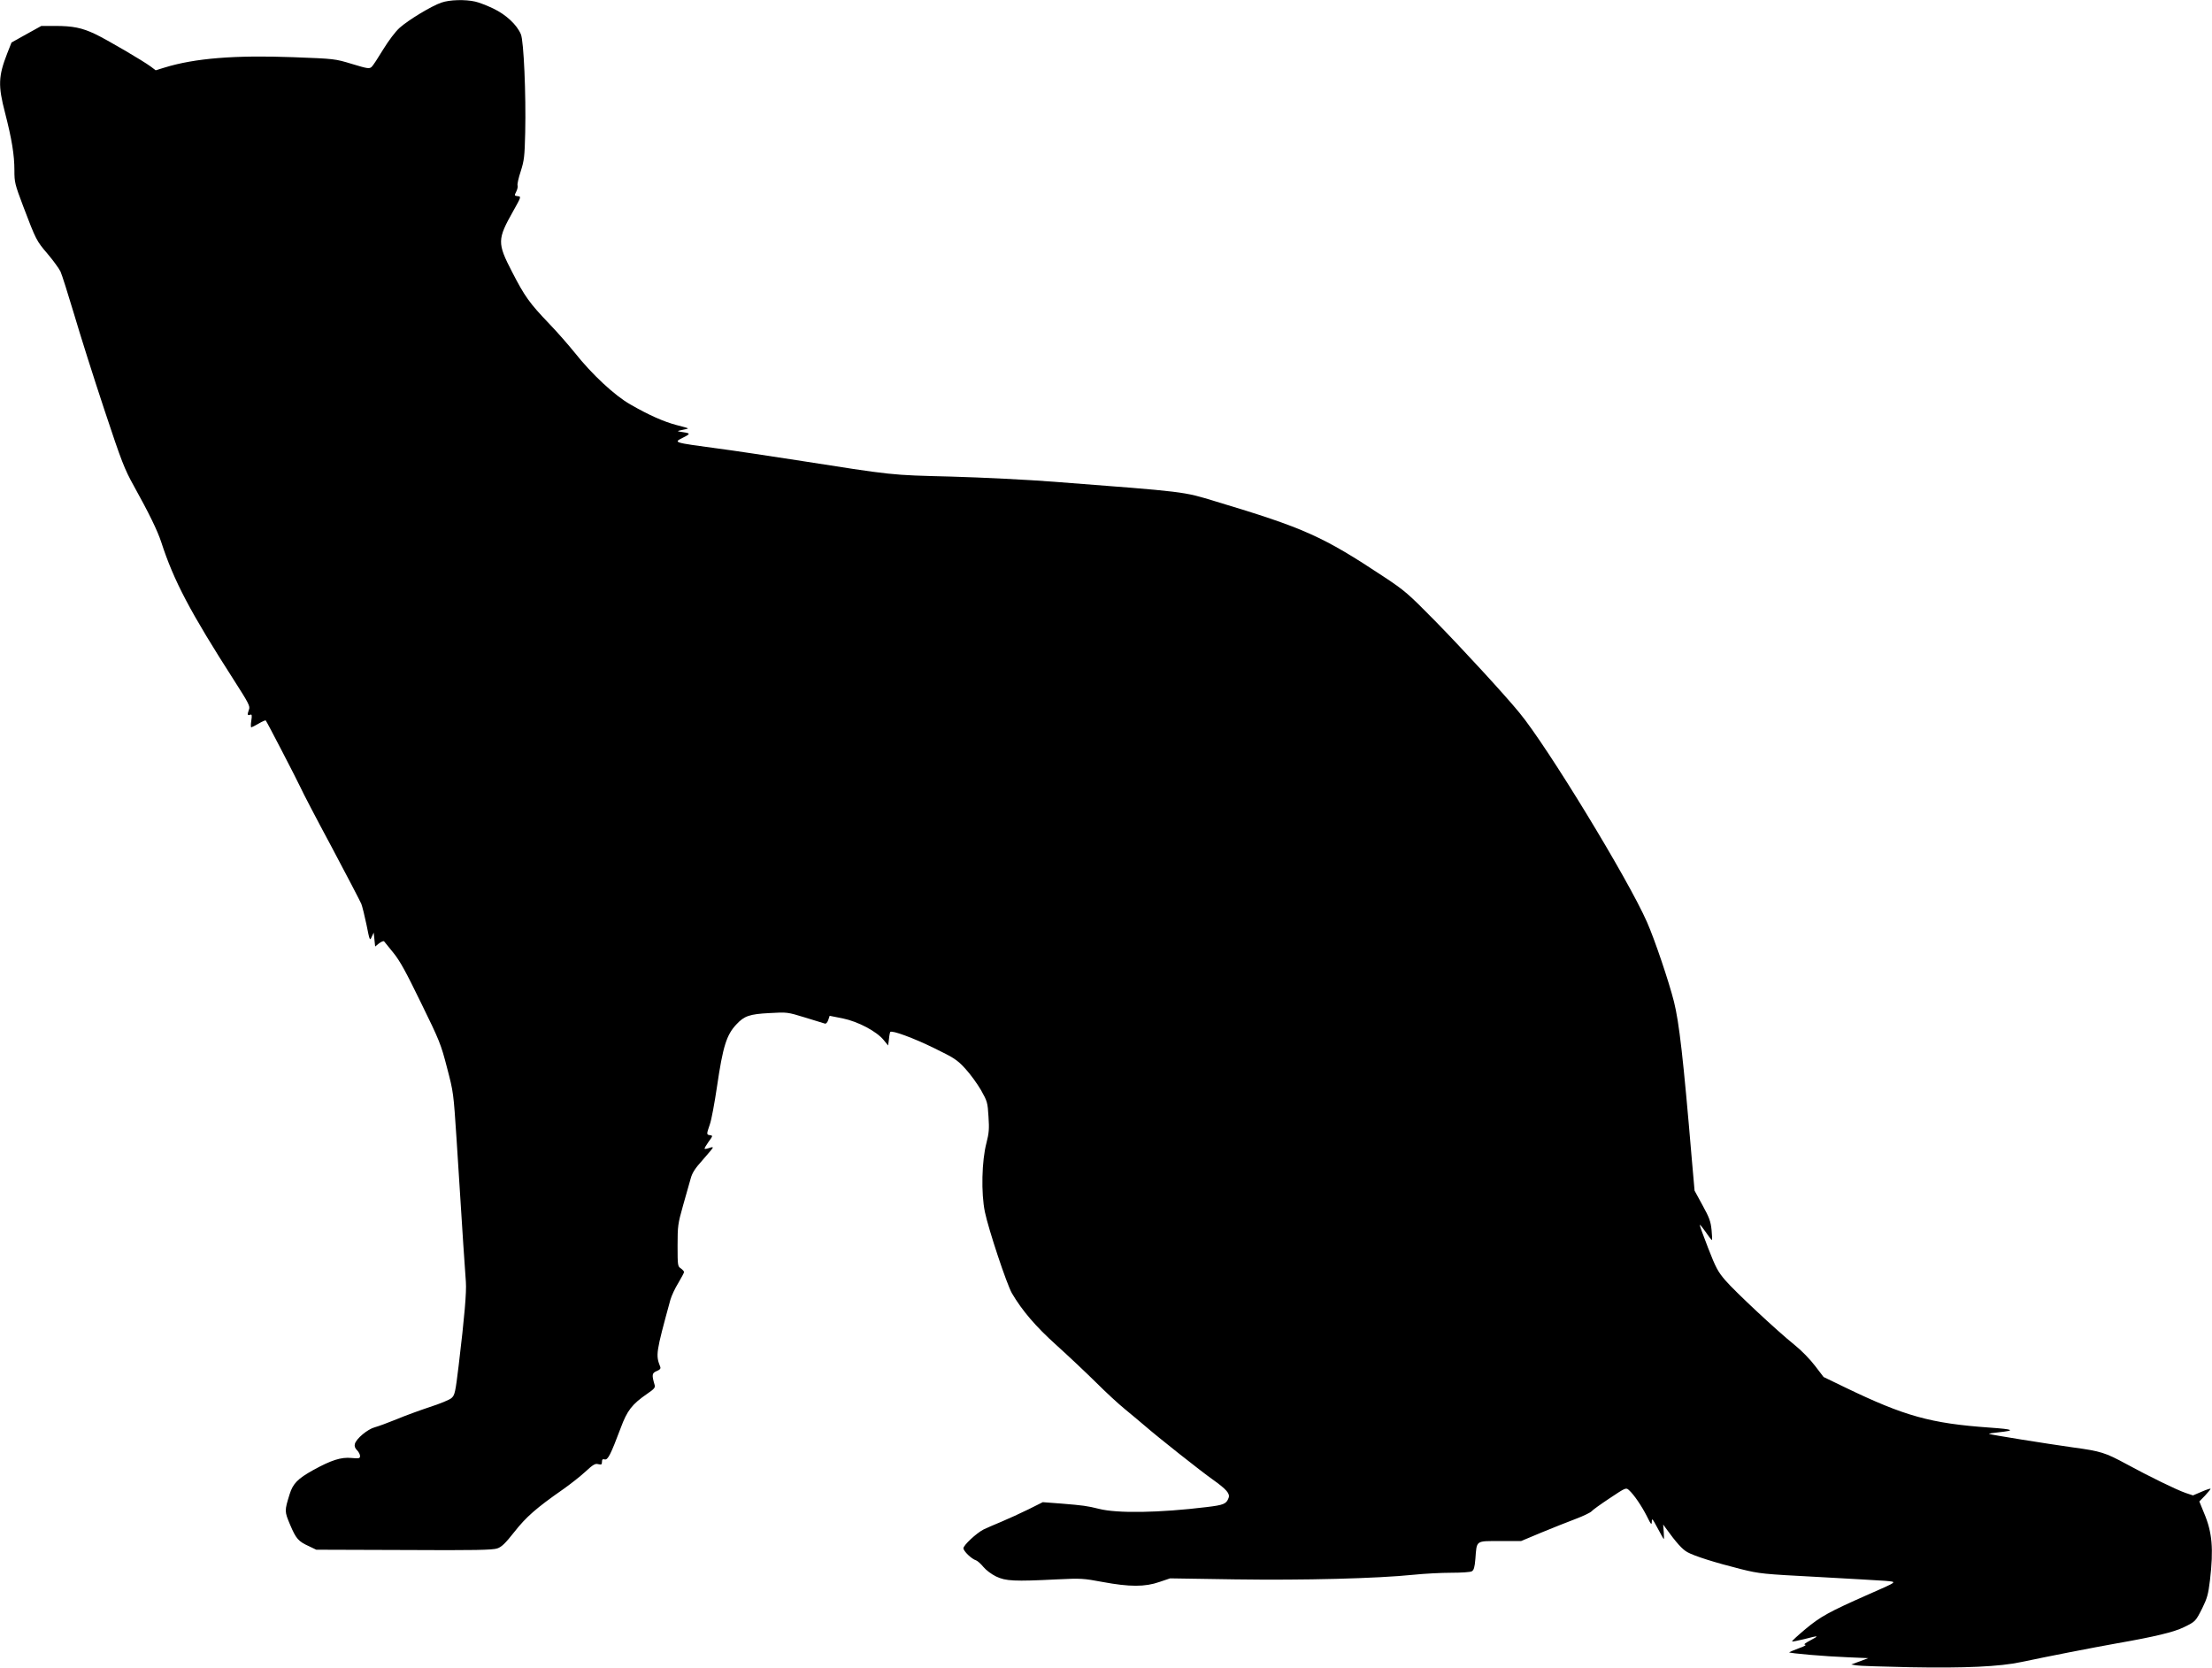 <?xml version="1.0" standalone="no"?>
<!DOCTYPE svg PUBLIC "-//W3C//DTD SVG 20010904//EN"
 "http://www.w3.org/TR/2001/REC-SVG-20010904/DTD/svg10.dtd">
<svg version="1.0" xmlns="http://www.w3.org/2000/svg"
 width="1536pt" height="1158pt" viewBox="0 0 1536 1158"
 preserveAspectRatio="xMidYMid meet">
<g transform="translate(0,1158) scale(0.1,-0.1)"
fill="#000000" stroke="none">
<path d="M3065 11562 c-70 -24 -231 -122 -290 -175 -30 -27 -75 -87 -114 -150
-35 -58 -71 -113 -80 -121 -16 -15 -28 -13 -137 20 -119 36 -119 36 -409 47
-402 15 -682 -7 -892 -72 l-62 -19 -33 25 c-55 41 -308 189 -388 227 -91 43
-154 56 -278 56 l-95 0 -103 -57 -104 -58 -30 -76 c-62 -159 -64 -224 -15
-412 47 -183 65 -293 65 -399 0 -84 3 -96 61 -250 89 -234 92 -240 169 -330
39 -46 79 -101 90 -123 10 -22 52 -155 94 -295 41 -140 135 -437 209 -660 123
-371 141 -416 207 -535 104 -187 164 -310 190 -390 87 -268 200 -483 508 -963
98 -153 110 -176 101 -198 -13 -36 -11 -44 7 -37 13 5 15 -1 9 -41 -4 -25 -4
-46 0 -46 3 0 27 12 51 26 25 15 47 24 49 22 8 -8 217 -412 242 -466 13 -30
110 -216 217 -415 106 -199 198 -376 205 -393 7 -18 23 -83 36 -145 22 -111
23 -113 36 -84 l14 30 5 -49 5 -48 28 23 c17 12 32 18 35 12 4 -5 33 -41 64
-79 45 -55 88 -134 192 -348 128 -261 138 -286 180 -449 45 -171 45 -175 66
-492 44 -700 60 -933 65 -996 5 -70 -9 -238 -50 -579 -23 -190 -27 -207 -50
-227 -13 -12 -81 -40 -150 -62 -69 -23 -174 -61 -233 -86 -59 -24 -127 -49
-150 -55 -49 -13 -129 -79 -138 -116 -4 -15 1 -29 15 -43 12 -12 21 -30 21
-40 0 -17 -6 -19 -60 -14 -71 7 -140 -15 -265 -84 -108 -60 -141 -94 -164
-168 -36 -116 -36 -118 4 -213 41 -96 56 -114 131 -148 l50 -24 610 -2 c492
-3 616 0 647 11 30 10 56 35 119 115 81 103 151 165 336 294 50 35 120 90 156
123 54 50 69 59 90 53 22 -5 26 -3 26 16 0 17 5 21 19 17 22 -5 41 32 111 218
45 122 79 165 183 237 49 33 58 44 53 61 -21 71 -19 83 13 97 23 9 30 17 26
29 -33 84 -31 96 70 466 8 28 32 80 55 117 22 37 40 71 40 76 0 5 -10 16 -22
25 -22 14 -23 20 -23 158 0 136 2 151 38 279 21 74 45 159 53 187 11 41 31 71
84 130 38 43 70 81 70 85 0 4 -12 3 -26 -3 -15 -5 -29 -8 -31 -5 -3 2 10 24
27 48 30 41 31 43 11 46 -26 4 -26 5 -2 75 11 30 33 149 50 264 41 279 66 358
135 431 54 58 91 71 229 78 123 7 124 7 248 -31 68 -21 130 -40 137 -42 7 -3
17 7 23 24 l10 30 91 -18 c107 -22 235 -90 284 -150 l31 -38 6 45 c2 25 7 47
9 49 12 13 163 -43 302 -111 143 -70 162 -82 219 -144 34 -37 83 -104 109
-149 44 -78 46 -86 52 -184 6 -86 3 -115 -14 -182 -33 -124 -38 -350 -11 -480
25 -121 152 -503 188 -565 70 -119 164 -230 309 -360 82 -74 205 -190 274
-258 69 -69 159 -152 200 -185 41 -34 104 -86 140 -117 87 -76 389 -315 470
-372 97 -69 123 -99 111 -129 -15 -41 -34 -49 -152 -63 -328 -40 -622 -45
-749 -12 -80 20 -111 24 -257 36 l-132 10 -100 -50 c-55 -27 -140 -66 -188
-86 -48 -20 -104 -44 -124 -54 -50 -26 -139 -109 -139 -130 0 -20 57 -75 88
-84 10 -4 33 -24 50 -45 19 -23 56 -51 89 -67 67 -32 125 -35 423 -20 166 8
182 7 316 -18 188 -35 295 -35 395 0 l74 25 450 -7 c479 -7 986 6 1240 32 77
8 195 14 263 14 68 0 132 4 142 10 14 8 20 26 25 87 10 130 0 123 171 123
l146 0 141 59 c78 32 185 75 239 95 53 20 102 44 109 52 7 9 64 50 126 91 112
75 114 75 134 57 35 -31 89 -111 125 -182 29 -59 33 -63 34 -37 0 26 5 21 39
-43 22 -41 41 -76 44 -78 2 -2 2 19 0 48 l-4 53 18 -25 c72 -100 115 -148 150
-167 48 -27 190 -72 373 -118 130 -32 150 -34 530 -54 217 -12 428 -24 469
-27 88 -8 95 -2 -116 -95 -274 -121 -333 -154 -436 -240 -54 -45 -96 -84 -93
-86 2 -2 40 5 84 16 104 27 108 26 42 -9 -36 -19 -48 -29 -35 -30 11 -1 -8
-12 -43 -24 -35 -13 -65 -26 -68 -28 -6 -7 251 -29 410 -35 l139 -6 -59 -22
-59 -22 35 -6 c19 -4 188 -9 375 -13 375 -7 621 4 770 36 189 40 497 100 665
130 264 46 399 79 465 112 80 39 81 40 127 131 34 69 42 96 54 196 25 217 16
331 -41 465 l-33 81 39 40 c21 23 39 44 39 48 0 3 -27 -5 -61 -20 l-61 -26
-51 17 c-64 22 -252 114 -412 201 -146 79 -177 89 -369 115 -185 26 -579 89
-584 94 -2 3 27 7 65 11 123 13 108 21 -63 33 -407 29 -588 79 -1000 278
l-151 73 -59 77 c-35 46 -94 107 -144 147 -122 98 -413 370 -480 448 -50 58
-66 87 -119 224 -34 87 -60 159 -58 161 2 2 21 -21 42 -51 20 -30 40 -55 42
-55 3 0 2 32 -2 70 -6 60 -16 87 -63 172 l-55 101 -19 216 c-60 711 -88 951
-124 1096 -36 142 -134 432 -187 552 -131 299 -694 1222 -886 1454 -104 127
-395 443 -584 636 -189 192 -212 212 -357 308 -426 282 -551 338 -1170 524
-228 69 -193 65 -1120 136 -180 14 -499 30 -715 36 -428 11 -390 7 -1074 114
-195 30 -438 67 -540 80 -325 44 -316 42 -245 78 53 27 51 29 -26 40 -20 3
-16 5 18 12 23 4 41 9 39 11 -2 2 -38 13 -80 23 -87 23 -190 68 -320 143 -108
61 -267 209 -385 358 -42 52 -121 143 -177 201 -138 144 -171 190 -259 361
-104 201 -103 226 8 423 56 100 56 100 31 103 -24 3 -24 4 -10 32 8 16 12 35
9 43 -3 8 7 53 22 98 24 76 27 101 31 269 6 266 -10 635 -30 682 -28 67 -104
137 -192 179 -44 21 -101 43 -125 48 -69 16 -179 13 -235 -7z"/>
</g>
</svg>

